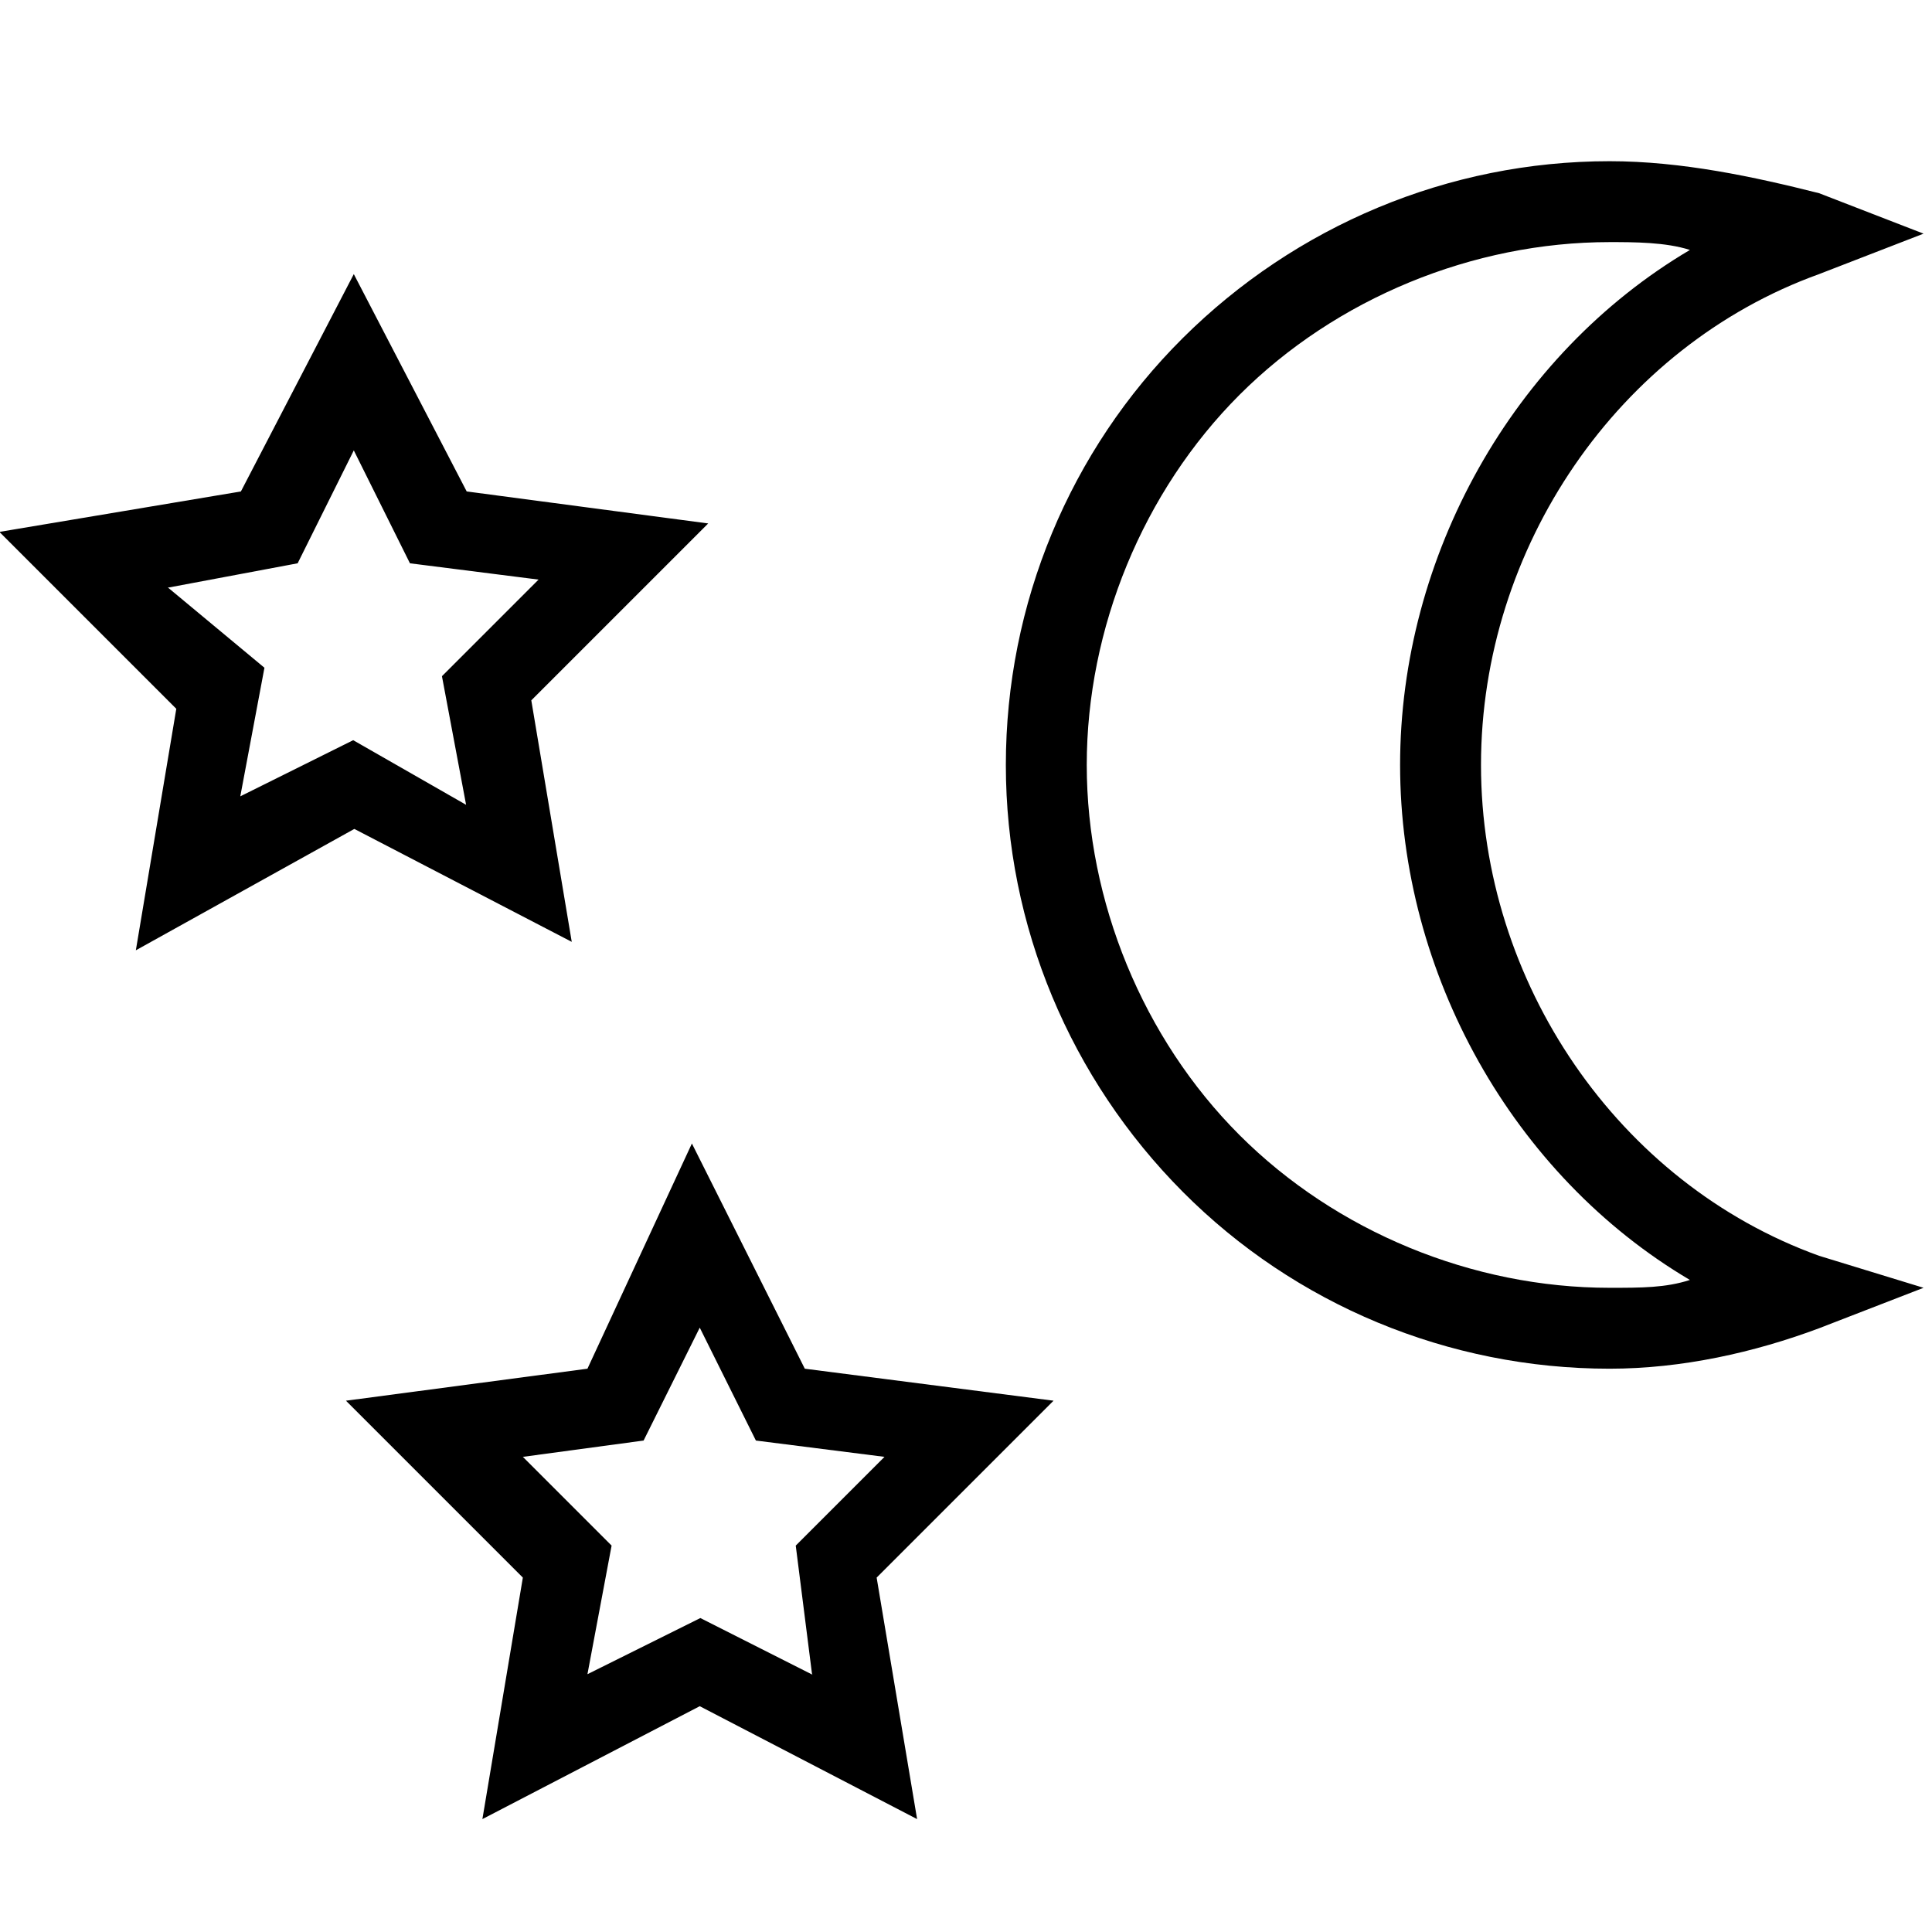 <svg viewBox="0 0 32 32" xmlns="http://www.w3.org/2000/svg">
  <path d="m13.33 22.67-1.87-3.73-1.73 3.73-4 .53 2.93 2.93-.67 4 3.6-1.87 3.6 1.87-.67-4 2.93-2.93zm.13 5.07-1.86-.94-1.87.93.4-2.13-1.47-1.47 2-.27.93-1.87.93 1.87 2.13.27-1.47 1.47.27 2.13zM5.87 13.73l3.6 1.87-.67-4 2.93-2.93-4-.53-1.87-3.6-1.87 3.6-4 .67 2.93 2.93-.67 4 3.6-2zm-3.07-4 2.13-.4.93-1.87.93 1.87 2.13.27-1.6 1.6.4 2.13-1.87-1.07-1.87.93.4-2.13-1.6-1.33zM30.13 20.8c-3.33-1.2-5.6-4.53-5.6-8.13s2.27-6.93 5.6-8.13l1.73-.67-1.73-.67c-1.07-.27-2.27-.53-3.47-.53-2.67 0-5.2 1.07-7.07 2.93s-2.93 4.4-2.93 7.07 1.07 5.2 2.93 7.07 4.4 2.93 7.07 2.93c1.2 0 2.4-.27 3.47-.67l1.73-.67zm-3.47.53c-2.27 0-4.53-.93-6.13-2.53S18 14.93 18 12.67s.93-4.53 2.53-6.13 3.87-2.53 6.13-2.53c.4 0 .93 0 1.33.13-2.93 1.73-4.8 5.07-4.8 8.53s1.87 6.8 4.8 8.53c-.4.13-.8.13-1.33.13"/>
</svg>
